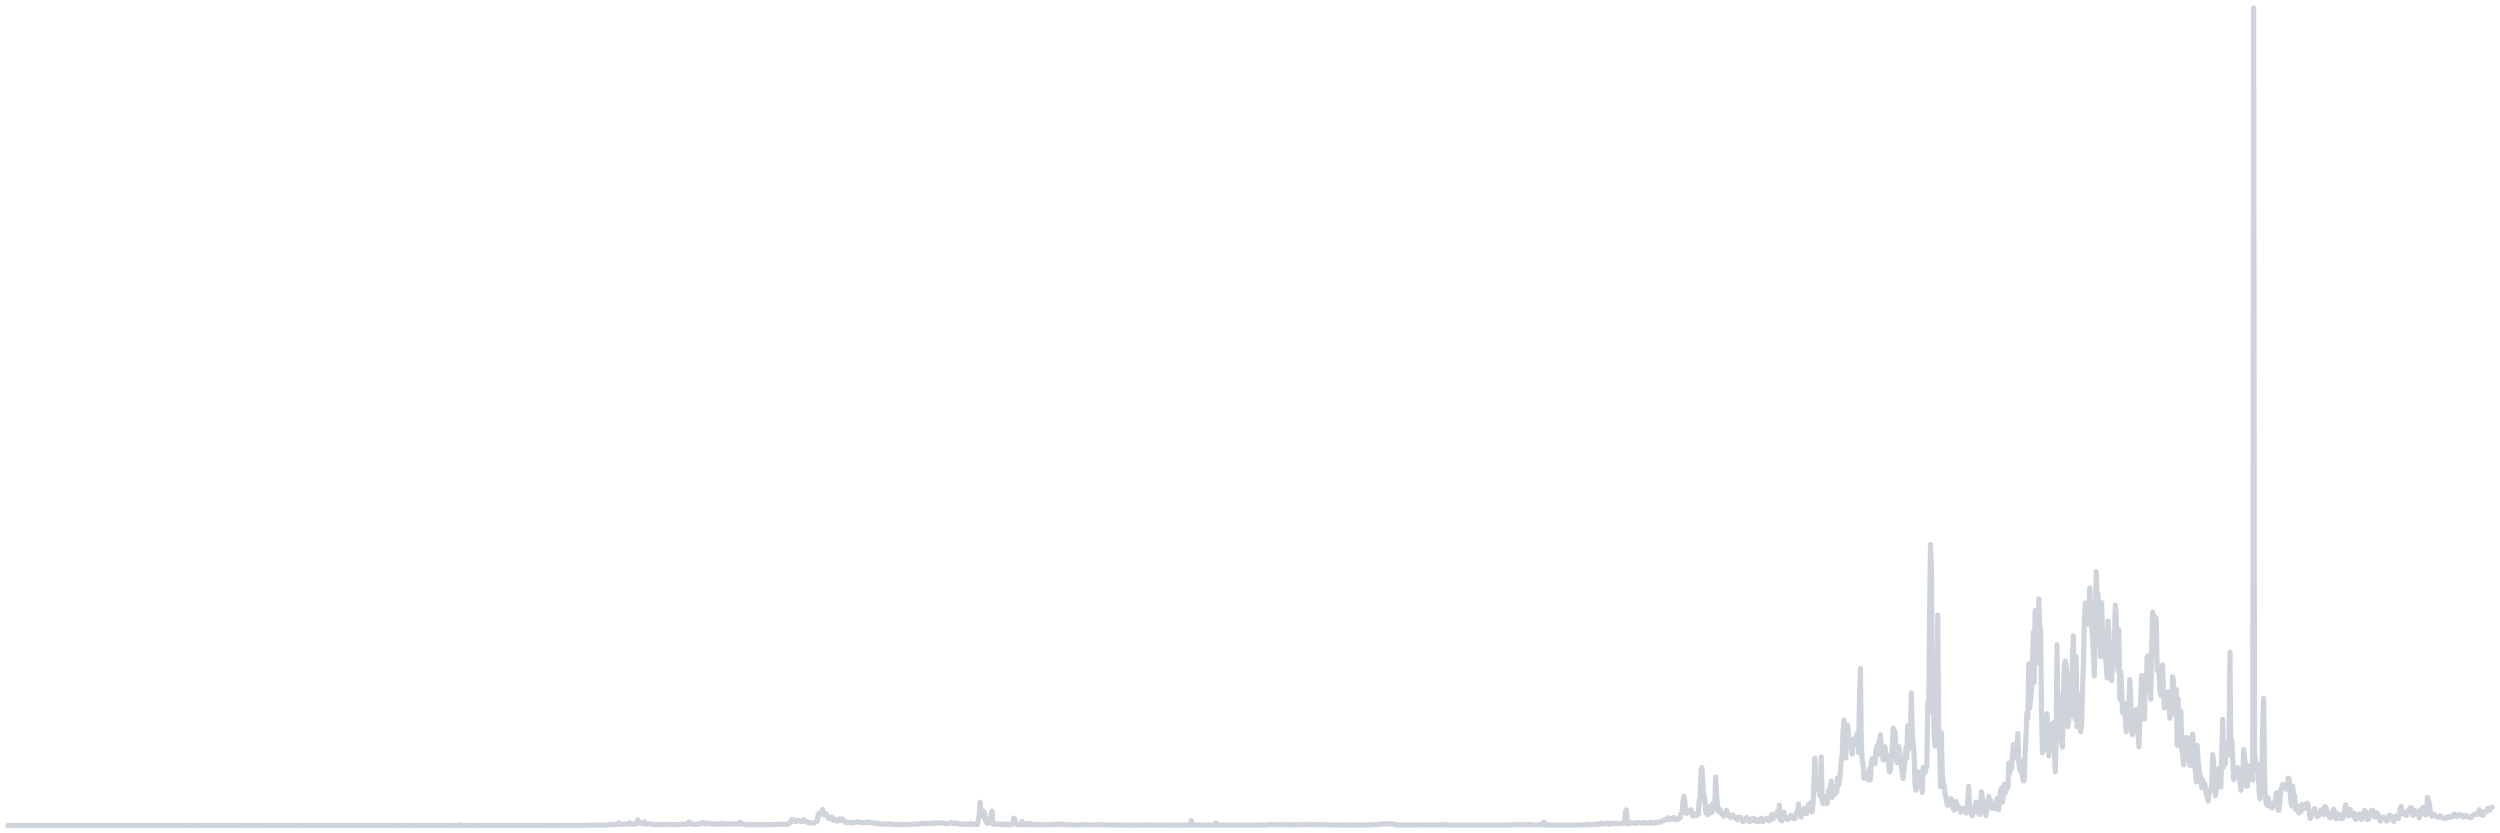 <svg width="318" height="106" viewBox="0 0 318 106" fill="none" xmlns="http://www.w3.org/2000/svg">
<path d="M1 105H1.116H1.232H1.347H1.463H1.579H1.695H1.811L1.926 104.974L2.042 104.99L2.158 104.995H2.274L2.39 105L2.505 104.99H2.621L2.737 104.995H2.853L2.968 105H3.084L3.2 104.995H3.316L3.432 105H3.547L3.663 104.99L3.779 105H3.895H4.011H4.126H4.242H4.358H4.474H4.59H4.705H4.821H4.937H5.053H5.169H5.284H5.4H5.516H5.632H5.748H5.863H5.979H6.095H6.211H6.326H6.442H6.558H6.674H6.79H6.905H7.021H7.137H7.253H7.369H7.484H7.6H7.716H7.832H7.948H8.063H8.179H8.295H8.411H8.527H8.642H8.758H8.874H8.99H9.106H9.221H9.337H9.453H9.569H9.684H9.8H9.916H10.032H10.148H10.264H10.379H10.495H10.611H10.727H10.842H10.958H11.074H11.19H11.306H11.421H11.537H11.653H11.769H11.885H12H12.116H12.232H12.348H12.463H12.579H12.695H12.811H12.927H13.043H13.158H13.274H13.39H13.506H13.621H13.737H13.853H13.969H14.085H14.2H14.316H14.432H14.548H14.664H14.779H14.895H15.011H15.127H15.243H15.358H15.474H15.59H15.706H15.822H15.937H16.053H16.169H16.285H16.401H16.516H16.632H16.748H16.864L16.98 104.995L17.095 105H17.211H17.327H17.443H17.558H17.674H17.79H17.906H18.022H18.137H18.253H18.369H18.485H18.601H18.716H18.832H18.948H19.064H19.18H19.295H19.411H19.527H19.643H19.759H19.874H19.99H20.106H20.222H20.337H20.453H20.569H20.685H20.801H20.916H21.032H21.148H21.264H21.38H21.495H21.611L21.727 104.995H21.843H21.959H22.074H22.19H22.306H22.422L22.538 105L22.653 104.995L22.769 105L22.885 104.995H23.001L23.116 104.99L23.232 104.995H23.348H23.464H23.58H23.695H23.811H23.927H24.043H24.159H24.274H24.39H24.506H24.622H24.738H24.853H24.969L25.085 104.984L25.201 104.99L25.317 104.995H25.432H25.548H25.664H25.78H25.896H26.011H26.127H26.243H26.359H26.474H26.59H26.706H26.822H26.938H27.053H27.169H27.285H27.401H27.517H27.633H27.748H27.864H27.98H28.096H28.211H28.327H28.443H28.559H28.675H28.79H28.906H29.022H29.138H29.254H29.369H29.485H29.601H29.717H29.832H29.948H30.064H30.18H30.296H30.412H30.527H30.643L30.759 105L30.875 104.995H30.991H31.106L31.222 105L31.338 104.995H31.454H31.569H31.685H31.801H31.917H32.033H32.148H32.264L32.38 105H32.496H32.612H32.727L32.843 104.995H32.959H33.075H33.191H33.306H33.422H33.538H33.654H33.77H33.885H34.001H34.117H34.233H34.349H34.464H34.58H34.696H34.812H34.927H35.043H35.159H35.275H35.391H35.506H35.622H35.738H35.854H35.97H36.085H36.201H36.317H36.433H36.549H36.664H36.78H36.896H37.012H37.127L37.243 104.99L37.359 104.995H37.475H37.591H37.706H37.822H37.938H38.054H38.17L38.285 104.99L38.401 104.974H38.517L38.633 104.995H38.749L38.864 104.99L38.98 104.995H39.096H39.212H39.328H39.443H39.559H39.675H39.791L39.907 104.99L40.022 104.995H40.138H40.254H40.37H40.486H40.601H40.717H40.833H40.949H41.065H41.18H41.296H41.412H41.528H41.644H41.759H41.875H41.991H42.107L42.222 104.99L42.338 104.995H42.454H42.57H42.686H42.801H42.917H43.033L43.149 104.99L43.265 104.995H43.38H43.496H43.612H43.728H43.843H43.959H44.075H44.191H44.307H44.422H44.538H44.654H44.77H44.886H45.002H45.117H45.233H45.349H45.465H45.58H45.696H45.812H45.928H46.044L46.159 104.99L46.275 104.995H46.391H46.507H46.623H46.738H46.854H46.97H47.086H47.202H47.317H47.433H47.549H47.665H47.781H47.896H48.012H48.128H48.244H48.359H48.475H48.591H48.707H48.823H48.938H49.054H49.17H49.286H49.402H49.517L49.633 104.99H49.749H49.865H49.981L50.096 104.984H50.212L50.328 104.99L50.444 104.995H50.559L50.675 104.99H50.791H50.907H51.023H51.139H51.254H51.37H51.486H51.602L51.718 104.995H51.833L51.949 104.99L52.065 104.979L52.181 104.99H52.296H52.412H52.528H52.644L52.76 104.984L52.875 104.99L52.991 104.995H53.107H53.223H53.339H53.454H53.57H53.686H53.802H53.917H54.033H54.149H54.265H54.381H54.496H54.612H54.728H54.844H54.96H55.075H55.191H55.307H55.423H55.539H55.654H55.77H55.886H56.002H56.118H56.233H56.349H56.465H56.581H56.697H56.812H56.928H57.044L57.16 104.99H57.276H57.391H57.507L57.623 104.995H57.739H57.855L57.97 105H58.086L58.202 104.995H58.318H58.434L58.549 104.912L58.665 104.995H58.781H58.897H59.013H59.128H59.244H59.36H59.476H59.591H59.707H59.823H59.939H60.055H60.17L60.286 105H60.402H60.518H60.634L60.749 104.995H60.865H60.981H61.097H61.212H61.328H61.444H61.56H61.676H61.791H61.907H62.023H62.139H62.255H62.37H62.486H62.602H62.718H62.834H62.949H63.065H63.181H63.297H63.413H63.528H63.644H63.76H63.876H63.992H64.107H64.223H64.339H64.455H64.57H64.686H64.802H64.918H65.034H65.15H65.265H65.381H65.497H65.613H65.728H65.844H65.96H66.076H66.192H66.307H66.423L66.539 104.99L66.655 104.995H66.771H66.886H67.002H67.118H67.234H67.35H67.465H67.581H67.697H67.813H67.928H68.044L68.16 104.99L68.276 104.995H68.392H68.507H68.623H68.739H68.855H68.971H69.087L69.202 104.99H69.318H69.434L69.55 104.984H69.665H69.781L69.897 104.979H70.013L70.129 104.99L70.244 104.984H70.36H70.476H70.592H70.708L70.823 104.979L70.939 104.984L71.055 104.979H71.171H71.287H71.402H71.518H71.634H71.75H71.865L71.981 104.984H72.097L72.213 104.979L72.329 104.984H72.445H72.56H72.676L72.792 104.979L72.908 104.984L73.023 104.974L73.139 104.979H73.255H73.371H73.487H73.602H73.718H73.834H73.95L74.066 104.974H74.181L74.297 104.979L74.413 104.974L74.529 104.979H74.645L74.76 104.974H74.876H74.992L75.108 104.964H75.224L75.339 104.958L75.455 104.969L75.571 104.958L75.687 104.964L75.802 104.958L75.918 104.953L76.034 104.964L76.15 104.958H76.266H76.382L76.497 104.953H76.613H76.729L76.845 104.948H76.96L77.076 104.927L77.192 104.943L77.308 104.932L77.424 104.922L77.539 104.917L77.655 104.912L77.771 104.88L77.887 104.854L78.003 104.891L78.118 104.896L78.234 104.901L78.35 104.891L78.466 104.875L78.582 104.802L78.697 104.647L78.813 104.854L78.929 104.828L79.045 104.849L79.16 104.818L79.276 104.849L79.392 104.818L79.508 104.823L79.624 104.828L79.74 104.834L79.855 104.823L79.971 104.771L80.087 104.641L80.203 104.787L80.318 104.818L80.434 104.808H80.55L80.666 104.813H80.782L80.897 104.818L81.013 104.574L81.129 104.303L81.245 104.6L81.361 104.709L81.476 104.595L81.592 104.74L81.708 104.636L81.824 104.802L81.939 104.537L82.055 104.73L82.171 104.797L82.287 104.823L82.403 104.813L82.519 104.797L82.634 104.813L82.75 104.792L82.866 104.839L82.982 104.849L83.097 104.813L83.213 104.86L83.329 104.906L83.445 104.901L83.561 104.865H83.676L83.792 104.886L83.908 104.891L84.024 104.912L84.14 104.886L84.255 104.818L84.371 104.88H84.487L84.603 104.849L84.719 104.87H84.834L84.95 104.86L85.066 104.844L85.182 104.86L85.297 104.875L85.413 104.886L85.529 104.891L85.645 104.896L85.761 104.901L85.876 104.86L85.992 104.886H86.108L86.224 104.901L86.34 104.88L86.456 104.875L86.571 104.839L86.687 104.834L86.803 104.854H86.919L87.034 104.839H87.15L87.266 104.86L87.382 104.87L87.498 104.86L87.613 104.558L87.729 104.75L87.845 104.652L87.961 104.808L88.077 104.854L88.192 104.86L88.308 104.854L88.424 104.86L88.54 104.844L88.656 104.849L88.771 104.834L88.887 104.844L89.003 104.839L89.119 104.745L89.234 104.782L89.35 104.61L89.466 104.73L89.582 104.662L89.698 104.818L89.814 104.828L89.929 104.771L90.045 104.724L90.161 104.714L90.277 104.74L90.392 104.818L90.508 104.802L90.624 104.834L90.74 104.802L90.856 104.818L90.971 104.875L91.087 104.808L91.203 104.766L91.319 104.828H91.435L91.55 104.834L91.666 104.704L91.782 104.865L91.898 104.844L92.014 104.818L92.129 104.771L92.245 104.808L92.361 104.813L92.477 104.782L92.593 104.823L92.708 104.844L92.824 104.802H92.94L93.056 104.818L93.171 104.823L93.287 104.808L93.403 104.797L93.519 104.782L93.635 104.823L93.751 104.808L93.866 104.823L93.982 104.813L94.098 104.569L94.214 104.818L94.329 104.782L94.445 104.787L94.561 104.792L94.677 104.854L94.793 104.896H94.908L95.024 104.906L95.14 104.86L95.256 104.922L95.372 104.932L95.487 104.917L95.603 104.886L95.719 104.901L95.835 104.912L95.951 104.906L96.066 104.922H96.182L96.298 104.912L96.414 104.901L96.529 104.896H96.645L96.761 104.912L96.877 104.917L96.993 104.927L97.109 104.917L97.224 104.896L97.34 104.875L97.456 104.886L97.572 104.901H97.687L97.803 104.891L97.919 104.886L98.035 104.875L98.151 104.87L98.266 104.875H98.382L98.498 104.901L98.614 104.886L98.73 104.865L98.845 104.87H98.961L99.077 104.86L99.193 104.854L99.308 104.875L99.424 104.839L99.54 104.849L99.656 104.839L99.772 104.849L99.888 104.854L100.003 104.839L100.119 104.87L100.235 104.86L100.351 104.724L100.466 104.595L100.582 104.574L100.698 104.257L100.814 104.293L100.93 104.262L101.045 104.392L101.161 104.506L101.277 104.392L101.393 104.423L101.509 104.345L101.624 104.428L101.74 104.413L101.856 104.501L101.972 104.517L102.088 104.423L102.203 104.272L102.319 104.324L102.435 104.491L102.551 104.522L102.667 104.527L102.782 104.621L102.898 104.641L103.014 104.652L103.13 104.673L103.246 104.647L103.361 104.693L103.477 104.647L103.593 104.667L103.709 104.589L103.824 104.511L103.94 104.459L104.056 103.742L104.172 103.446L104.288 103.534L104.403 103.57L104.519 103.352L104.635 102.962L104.751 103.42L104.867 103.638L104.982 103.529L105.098 103.539L105.214 103.773L105.33 104.049L105.446 104.137L105.561 104.059L105.677 104.033L105.793 103.919L105.909 104.283L106.025 104.361L106.14 104.205L106.256 104.22L106.372 104.272L106.488 104.454L106.604 104.433L106.719 104.361L106.835 104.173L106.951 104.35L107.067 104.298L107.182 104.179L107.298 104.418L107.414 104.449L107.53 104.548L107.646 104.641L107.761 104.574L107.877 104.595H107.993H108.109L108.225 104.605L108.34 104.647L108.456 104.652L108.572 104.631L108.688 104.589L108.804 104.605L108.919 104.584L109.035 104.553L109.151 104.517L109.267 104.605L109.383 104.615L109.498 104.621L109.614 104.662L109.73 104.621L109.846 104.631L109.962 104.652L110.077 104.667L110.193 104.631L110.309 104.537L110.425 104.621L110.54 104.563L110.656 104.662L110.772 104.615L110.888 104.626L111.004 104.693L111.119 104.699L111.235 104.714L111.351 104.709L111.467 104.761L111.583 104.776L111.698 104.724L111.814 104.797H111.93L112.046 104.808L112.162 104.797L112.277 104.849H112.393L112.509 104.844L112.625 104.834L112.741 104.813L112.856 104.808L112.972 104.813L113.088 104.834L113.204 104.828L113.32 104.823L113.435 104.854H113.551L113.667 104.865L113.783 104.886L113.898 104.901L114.014 104.912L114.13 104.896L114.246 104.891L114.362 104.912L114.477 104.86L114.593 104.896L114.709 104.912L114.825 104.901L114.941 104.896L115.056 104.891L115.172 104.88L115.288 104.86L115.404 104.844L115.52 104.865L115.635 104.87L115.751 104.865L115.867 104.875L115.983 104.834L116.099 104.839L116.214 104.828L116.33 104.854L116.446 104.844L116.562 104.839L116.678 104.787L116.793 104.818L116.909 104.797L117.025 104.787L117.141 104.761L117.256 104.74L117.372 104.745L117.488 104.782H117.604L117.72 104.724L117.835 104.776L117.951 104.771H118.067L118.183 104.782L118.299 104.766L118.414 104.756L118.53 104.678L118.646 104.693L118.762 104.776L118.878 104.74L118.993 104.683H119.109L119.225 104.673H119.341L119.457 104.678L119.572 104.714L119.688 104.709L119.804 104.693L119.92 104.688L120.036 104.719L120.151 104.724L120.267 104.74L120.383 104.761L120.499 104.792L120.615 104.735L120.73 104.699L120.846 104.693L120.962 104.615L121.078 104.652L121.193 104.761L121.309 104.766L121.425 104.719L121.541 104.745L121.657 104.662L121.772 104.745L121.888 104.761L122.004 104.823L122.12 104.844L122.236 104.828L122.351 104.844L122.467 104.849L122.583 104.813L122.699 104.802L122.815 104.766L122.93 104.875L123.046 104.87L123.162 104.834L123.278 104.849H123.394L123.509 104.724L123.625 104.875L123.741 104.818L123.857 104.849L123.973 104.88L124.088 104.886L124.204 104.891L124.32 104.88L124.436 104.257L124.551 103.778L124.667 102.032L124.783 103.316L124.899 103.399L125.015 103.82L125.13 103.212L125.246 103.425L125.362 104.449L125.478 104.589L125.594 104.761L125.709 104.699L125.825 104.459L125.941 104.387L126.057 103.7L126.173 103.165L126.288 104.792L126.404 104.813L126.52 104.839L126.636 104.854L126.752 104.808L126.867 104.771L126.983 104.87L127.099 104.828L127.215 104.849L127.331 104.86L127.446 104.87L127.562 104.886L127.678 104.823L127.794 104.896L127.909 104.891H128.025L128.141 104.787L128.257 104.906L128.373 104.901L128.488 104.88L128.604 104.922L128.72 104.87L128.836 104.584L128.952 104.059L129.067 104.127L129.183 104.574L129.299 104.87L129.415 104.906L129.531 104.886L129.646 104.875L129.762 104.865L129.878 104.891L129.994 104.475L130.11 104.891L130.225 104.896L130.341 104.912L130.457 104.906L130.573 104.787L130.689 104.854L130.804 104.74L130.92 104.917L131.036 104.766L131.152 104.912L131.267 104.906L131.383 104.854L131.499 104.891L131.615 104.886L131.731 104.917H131.846L131.962 104.912L132.078 104.886L132.194 104.932L132.31 104.896L132.425 104.901L132.541 104.922H132.657L132.773 104.917L132.889 104.912H133.004L133.12 104.896L133.236 104.917L133.352 104.906H133.468L133.583 104.917L133.699 104.88L133.815 104.849L133.931 104.886L134.047 104.839L134.162 104.891L134.278 104.901L134.394 104.834L134.51 104.886L134.626 104.88L134.741 104.865L134.857 104.86L134.973 104.818L135.089 104.87L135.204 104.844H135.32L135.436 104.906L135.552 104.912L135.668 104.917L135.783 104.943L135.899 104.927L136.015 104.906L136.131 104.917L136.247 104.896L136.362 104.917L136.478 104.886L136.594 104.932L136.71 104.943L136.826 104.922L136.941 104.932L137.057 104.927L137.173 104.932L137.289 104.927H137.405L137.52 104.932L137.636 104.927L137.752 104.922L137.868 104.906L137.984 104.896L138.099 104.906L138.215 104.927L138.331 104.932L138.447 104.927H138.562H138.678H138.794L138.91 104.917H139.026L139.141 104.922L139.257 104.906L139.373 104.901L139.489 104.906L139.605 104.891L139.72 104.917L139.836 104.932L139.952 104.943L140.068 104.917L140.184 104.906H140.299L140.415 104.896L140.531 104.912L140.647 104.927L140.763 104.912L140.878 104.922L140.994 104.927L141.11 104.938L141.226 104.943L141.342 104.938L141.457 104.948L141.573 104.938L141.689 104.948L141.805 104.953L141.92 104.932L142.036 104.917L142.152 104.912L142.268 104.932L142.384 104.938H142.499H142.615L142.731 104.943L142.847 104.958H142.963L143.078 104.969H143.194L143.31 104.964L143.426 104.969H143.542L143.657 104.964L143.773 104.953L143.889 104.974H144.005L144.121 104.964L144.236 104.938L144.352 104.958L144.468 104.953L144.584 104.958H144.7L144.815 104.953L144.931 104.948L145.047 104.943L145.163 104.938L145.278 104.964L145.394 104.953L145.51 104.958L145.626 104.912L145.742 104.958L145.857 104.948L145.973 104.953L146.089 104.958L146.205 104.948L146.321 104.922L146.436 104.948L146.552 104.953H146.668L146.784 104.958H146.9H147.015L147.131 104.964L147.247 104.969L147.363 104.943L147.479 104.953L147.594 104.948L147.71 104.958H147.826H147.942L148.058 104.964H148.173L148.289 104.948L148.405 104.958H148.521L148.636 104.964H148.752L148.868 104.969L148.984 104.964L149.1 104.969L149.215 104.964L149.331 104.958H149.447L149.563 104.964L149.679 104.969L149.794 104.964H149.91H150.026H150.142L150.258 104.958H150.373L150.489 104.953H150.605H150.721H150.837L150.952 104.948L151.068 104.943L151.184 104.948L151.3 104.943L151.416 104.927L151.531 104.371L151.647 104.932L151.763 104.938H151.879L151.995 104.932L152.11 104.943L152.226 104.932H152.342L152.458 104.938L152.573 104.927L152.689 104.948L152.805 104.953H152.921H153.037L153.152 104.948H153.268H153.384H153.5L153.616 104.953H153.731H153.847L153.963 104.958H154.079L154.195 104.964L154.31 104.958H154.426L154.542 104.953L154.658 104.678L154.774 104.953H154.889L155.005 104.938L155.121 104.948L155.237 104.953H155.353H155.468L155.584 104.948L155.7 104.943L155.816 104.953L155.931 104.943L156.047 104.958L156.163 104.953L156.279 104.948L156.395 104.938L156.51 104.927L156.626 104.938L156.742 104.943L156.858 104.948L156.974 104.943L157.089 104.938L157.205 104.943L157.321 104.927L157.437 104.943L157.553 104.948L157.668 104.953L157.784 104.948L157.9 104.953L158.016 104.948L158.132 104.943H158.247L158.363 104.953L158.479 104.964L158.595 104.958L158.711 104.953H158.826H158.942L159.058 104.964L159.174 104.948L159.289 104.964H159.405L159.521 104.958H159.637H159.753L159.868 104.896L159.984 104.953L160.1 104.958H160.216L160.332 104.948L160.447 104.938L160.563 104.948L160.679 104.953L160.795 104.948L160.911 104.953L161.026 104.948L161.142 104.938L161.258 104.927L161.374 104.901L161.49 104.865L161.605 104.886L161.721 104.906L161.837 104.912H161.953L162.069 104.922L162.184 104.906L162.3 104.917H162.416L162.532 104.932H162.647L162.763 104.906H162.879L162.995 104.901L163.111 104.896L163.226 104.901L163.342 104.912L163.458 104.932L163.574 104.922H163.69L163.805 104.917L163.921 104.922H164.037L164.153 104.906L164.269 104.943L164.384 104.896L164.5 104.917L164.616 104.938L164.732 104.932L164.848 104.917L164.963 104.901L165.079 104.938L165.195 104.891L165.311 104.922L165.427 104.912L165.542 104.891L165.658 104.917H165.774H165.89L166.006 104.906L166.121 104.875L166.237 104.854H166.353L166.469 104.88L166.584 104.891L166.7 104.896L166.816 104.875L166.932 104.901L167.048 104.912L167.163 104.927L167.279 104.906H167.395L167.511 104.922L167.627 104.891L167.742 104.906L167.858 104.922L167.974 104.896L168.09 104.917L168.206 104.927L168.321 104.922H168.437L168.553 104.896L168.669 104.901L168.785 104.932L168.9 104.917L169.016 104.943L169.132 104.938L169.248 104.943L169.363 104.938L169.479 104.906L169.595 104.912L169.711 104.938L169.827 104.932L169.942 104.948L170.058 104.943H170.174L170.29 104.932L170.406 104.906L170.521 104.927L170.637 104.917L170.753 104.948L170.869 104.938H170.985L171.1 104.943L171.216 104.938H171.332L171.448 104.943H171.564H171.679L171.795 104.932L171.911 104.943L172.027 104.927L172.143 104.948L172.258 104.958L172.374 104.953L172.49 104.932H172.606L172.722 104.927L172.837 104.932L172.953 104.938L173.069 104.943L173.185 104.927L173.3 104.917L173.416 104.938H173.532H173.648H173.764L173.879 104.943H173.995L174.111 104.932H174.227H174.343L174.458 104.922L174.574 104.917L174.69 104.906L174.806 104.896H174.922L175.037 104.875L175.153 104.886L175.269 104.875L175.385 104.87L175.501 104.849H175.616L175.732 104.86L175.848 104.808L175.964 104.802L176.08 104.756L176.195 104.766L176.311 104.782L176.427 104.828L176.543 104.787L176.658 104.813L176.774 104.787L176.89 104.839L177.006 104.818H177.122L177.237 104.834L177.353 104.86L177.469 104.927H177.585L177.701 104.906L177.816 104.922L177.932 104.932L178.048 104.938L178.164 104.932L178.28 104.938L178.395 104.922L178.511 104.927L178.627 104.938L178.743 104.943L178.859 104.938L178.974 104.932L179.09 104.938L179.206 104.943H179.322H179.438H179.553L179.669 104.932L179.785 104.938L179.901 104.932L180.016 104.922L180.132 104.938L180.248 104.927H180.364L180.48 104.932H180.595L180.711 104.922L180.827 104.927L180.943 104.932H181.059L181.174 104.938L181.29 104.932H181.406H181.522H181.638L181.753 104.927L181.869 104.932H181.985H182.101H182.217H182.332H182.448L182.564 104.927L182.68 104.932L182.796 104.938H182.911L183.027 104.922L183.143 104.938L183.259 104.932L183.374 104.917L183.49 104.875L183.606 104.948H183.722L183.838 104.901L183.953 104.922L184.069 104.938L184.185 104.932L184.301 104.943H184.417L184.532 104.938L184.648 104.943H184.764H184.88L184.996 104.948H185.111L185.227 104.953H185.343H185.459L185.575 104.948H185.69H185.806L185.922 104.953H186.038L186.154 104.948L186.269 104.943L186.385 104.932L186.501 104.943L186.617 104.953H186.733L186.848 104.958H186.964L187.08 104.953L187.196 104.958H187.311H187.427H187.543H187.659H187.775H187.89L188.006 104.953L188.122 104.958L188.238 104.964L188.354 104.958L188.469 104.964H188.585L188.701 104.958H188.817L188.933 104.953L189.048 104.958L189.164 104.948L189.28 104.958H189.396L189.512 104.953L189.627 104.938L189.743 104.948L189.859 104.958L189.975 104.953L190.091 104.948L190.206 104.953L190.322 104.958H190.438H190.554H190.669H190.785L190.901 104.964L191.017 104.958H191.133L191.248 104.953L191.364 104.958L191.48 104.948L191.596 104.953H191.712L191.827 104.948H191.943L192.059 104.932L192.175 104.922L192.291 104.912H192.406L192.522 104.932H192.638H192.754L192.87 104.927L192.985 104.896L193.101 104.901H193.217H193.333L193.449 104.88L193.564 104.901L193.68 104.912L193.796 104.906L193.912 104.901L194.027 104.927L194.143 104.932L194.259 104.917H194.375L194.491 104.906L194.606 104.86L194.722 104.912L194.838 104.922L194.954 104.943L195.07 104.938H195.185L195.301 104.932H195.417L195.533 104.927L195.649 104.922L195.764 104.927L195.88 104.891L195.996 104.901L196.112 104.938L196.228 104.917L196.343 104.615L196.459 104.595L196.575 104.943L196.691 104.948L196.807 104.891L196.922 104.938L197.038 104.953L197.154 104.927L197.27 104.938L197.385 104.958H197.501L197.617 104.948H197.733H197.849L197.964 104.953H198.08L198.196 104.958L198.312 104.964L198.428 104.958L198.543 104.953H198.659L198.775 104.948H198.891L199.007 104.958H199.122L199.238 104.927L199.354 104.938L199.47 104.943H199.586H199.701L199.817 104.953H199.933L200.049 104.948H200.165H200.28L200.396 104.922L200.512 104.943L200.628 104.927L200.743 104.938L200.859 104.927L200.975 104.922H201.091L201.207 104.917L201.322 104.922L201.438 104.927L201.554 104.917L201.67 104.922L201.786 104.927L201.901 104.88L202.017 104.849L202.133 104.912L202.249 104.922L202.365 104.917L202.48 104.896H202.596L202.712 104.88L202.828 104.854L202.944 104.86L203.059 104.886L203.175 104.813L203.291 104.86L203.407 104.834L203.523 104.776L203.638 104.709L203.754 104.808L203.87 104.834L203.986 104.802L204.101 104.74L204.217 104.766L204.333 104.735L204.449 104.667L204.565 104.771L204.68 104.849L204.796 104.797L204.912 104.745L205.028 104.756L205.144 104.719L205.259 104.714L205.375 104.761L205.491 104.73L205.607 104.776L205.723 104.75L205.838 104.735L205.954 104.771L206.07 104.766L206.186 104.75L206.302 104.724L206.417 104.699H206.533L206.649 104.704L206.765 103.212L206.881 103.009L206.996 104.714L207.112 104.766L207.228 104.792L207.344 104.667L207.46 104.688L207.575 104.667L207.691 104.709L207.807 104.688L207.923 104.756L208.038 104.761L208.154 104.673L208.27 104.641L208.386 104.621L208.502 104.657L208.617 104.683L208.733 104.714H208.849L208.965 104.699L209.081 104.621L209.196 104.631L209.312 104.673L209.428 104.652L209.544 104.714H209.66L209.775 104.662L209.891 104.678L210.007 104.579L210.123 104.615L210.239 104.688L210.354 104.714L210.47 104.735L210.586 104.61L210.702 104.662L210.818 104.6L210.933 104.558L211.049 104.553L211.165 104.584L211.281 104.548L211.396 104.454L211.512 104.392L211.628 104.371L211.744 104.251L211.86 104.288L211.975 104.168L212.091 104.22L212.207 104.017L212.323 104.272L212.439 104.199L212.554 104.215L212.67 104.121L212.786 104.179L212.902 103.992L213.018 104.106L213.133 104.241L213.249 104.283L213.365 104.246L213.481 104.101H213.597L213.712 103.997L213.828 103.513L213.944 103.435L214.06 102.094L214.176 101.299L214.291 101.886L214.407 103.149L214.523 103.456L214.639 103.368L214.754 103.16L214.87 103.123L214.986 103.331L215.102 102.988L215.218 103.508L215.333 103.815L215.449 103.586L215.565 103.534L215.681 103.763L215.797 103.711L215.912 103.69L216.028 103.56L216.144 101.761L216.26 101.548L216.376 97.946L216.491 97.649L216.607 99.64L216.723 101.834L216.839 101.346L216.955 103.207L217.07 103.487L217.186 103.633L217.302 103.399L217.418 102.63L217.534 102.91L217.649 103.399L217.765 103.3L217.881 102.177L217.997 102.437L218.112 102.863L218.228 98.84L218.344 101.028L218.46 102.51L218.576 103.212L218.691 102.884L218.807 102.988L218.923 103.456L219.039 103.586L219.155 103.643L219.27 103.825L219.386 103.773L219.502 103.456L219.618 103.061L219.734 103.466L219.849 103.659L219.965 103.778L220.081 103.955L220.197 103.903L220.313 103.841L220.428 103.638L220.544 103.95L220.66 103.929L220.776 103.96L220.892 104.163L221.007 104.303L221.123 103.986L221.239 103.997L221.355 103.929L221.47 104.085L221.586 104.225L221.702 104.527L221.818 104.459L221.934 104.267L222.049 104.215L222.165 103.992L222.281 104.121L222.397 104.173L222.513 104.522L222.628 104.485L222.744 104.168L222.86 104.387L222.976 104.142L223.092 104.075L223.207 104.173L223.323 104.449L223.439 104.527L223.555 104.241L223.671 104.397L223.786 104.491L223.902 104.277L224.018 104.085L224.134 104.142L224.25 104.506L224.365 104.361L224.481 104.236L224.597 104.173L224.713 104.085L224.829 104.121L224.944 104.371L225.06 104.433L225.176 104.231L225.292 103.742L225.407 103.586L225.523 104.153L225.639 103.836L225.755 103.758L225.871 103.768L225.986 103.482L226.102 103.181L226.218 103.877L226.334 102.422L226.45 104.236L226.565 104.366L226.681 104.407L226.797 103.373L226.913 103.3L227.029 104.085L227.144 103.997L227.26 103.976L227.376 104.215L227.492 104.199L227.608 104.002L227.723 103.784L227.839 103.7L227.955 103.872L228.071 103.784L228.187 104.158L228.302 104.106L228.418 103.836L228.534 103.357L228.65 103.316L228.765 102.255L228.881 103.414L228.997 103.56L229.113 103.945L229.229 103.295L229.344 103.492L229.46 102.822L229.576 103.139L229.692 102.973L229.808 103.492L229.923 102.718L230.039 102.323L230.155 102.661L230.271 102.136L230.387 102.442L230.502 103.269L230.618 102.245L230.734 99.635L230.85 96.443L230.966 100.004L231.081 100.202L231.197 99.781L231.313 99.505L231.429 101.112L231.545 101.231L231.66 96.272L231.776 101.824L231.892 102.198L232.008 101.486L232.123 101.325L232.239 101.626L232.355 102.24L232.471 101.886L232.587 100.483L232.702 101.07L232.818 100.223L232.934 99.365L233.05 101.434L233.166 100.857L233.281 100.108L233.397 101.018L233.513 100.628L233.629 100.737L233.745 98.959L233.86 99.911L233.976 99.37L234.092 98.336L234.208 96.683L234.324 95.965L234.439 93.085L234.555 91.583L234.671 94.998L234.787 96.417L234.903 93.205L235.018 92.264L235.134 93.371L235.25 95.05L235.366 94.577L235.481 94.042L235.597 95.929L235.713 94.094L235.829 94.759L235.945 94.411L236.06 93.813L236.176 93.506L236.292 93.148L236.408 95.752L236.524 89.243L236.639 85.038L236.755 94.286L236.871 96.792L236.987 97.265L237.103 99.017L237.218 98.991L237.334 98.611L237.45 98.803L237.566 98.273L237.682 99.214L237.797 97.759L237.913 99.198L238.029 97.046L238.145 96.485L238.261 96.599L238.376 97.026L238.492 97.15L238.608 95.575L238.724 94.962L238.84 96.028L238.955 94.395L239.071 94.291L239.187 93.454L239.303 94.806L239.418 95.814L239.534 96.63L239.65 96.683L239.766 94.977L239.882 96.277L239.997 96.183L240.113 96.1L240.229 96.864L240.345 98.2L240.461 97.904L240.576 96.157L240.692 95.227L240.808 92.607L240.924 93.382L241.04 93.059L241.155 95.497L241.271 97.015L241.387 95.097L241.503 94.946L241.619 95.492L241.734 96.901L241.85 97.291L241.966 98.263L242.082 99.048L242.198 97.883L242.313 96.677L242.429 95.102L242.545 96.386L242.661 92.305L242.776 95.3L242.892 93.335L243.008 93.272L243.124 88.141L243.24 93.345L243.355 94.536L243.471 95.794L243.587 99.729L243.703 100.509L243.819 99.822L243.934 99.214L244.05 98.18L244.166 98.767L244.282 99.781L244.398 99.729L244.513 100.815L244.629 97.613L244.745 97.977L244.861 98.273L244.977 97.722L245.092 97.478L245.208 89.384L245.324 90.559L245.44 78.103L245.556 69.276L245.671 72.135L245.787 84.944L245.903 88.048L246.019 93.527L246.134 94.889L246.25 94.458L246.366 94.832L246.482 78.233L246.598 92.805L246.713 94.837L246.829 100.067L246.945 93.236L247.061 98.336L247.177 99.786L247.292 99.802L247.408 100.992L247.524 101.382L247.64 102.167L247.756 102.437L247.871 101.663L247.987 101.954L248.103 101.824L248.219 101.605L248.335 102.198L248.45 102.863L248.566 103.061L248.682 102.687L248.798 101.954L248.914 102.302L249.029 102.837L249.145 102.64L249.261 102.921L249.377 103.3L249.492 102.822L249.608 102.801L249.724 103.014L249.84 102.863L249.956 102.931L250.071 103.404L250.187 103.113L250.303 101.647L250.419 100.03L250.535 103.17L250.65 103.363L250.766 103.113L250.882 103.768L250.998 102.682L251.114 103.264L251.229 103.004L251.345 102.016L251.461 103.056L251.577 103.404L251.693 103.43L251.808 103.602L251.924 103.253L252.04 100.706L252.156 101.569L252.272 101.99L252.387 102.604L252.503 103.435L252.619 103.737L252.735 102.624L252.85 102.505L252.966 101.314L253.082 101.689L253.198 101.803L253.314 102.739L253.429 102.843L253.545 102.822L253.661 102.562L253.777 102.843L253.893 102.24L254.008 101.6L254.124 102.947L254.24 102.988L254.356 101.434L254.472 100.597L254.587 100.249L254.703 102.037L254.819 101.346L254.935 99.734L255.051 100.878L255.166 100.618L255.282 99.739L255.398 100.15L255.514 97.067L255.63 98.408L255.745 97.613L255.861 97.759L255.977 96.298L256.093 94.702L256.208 95.955L256.324 96.355L256.44 95.081L256.556 96.111L256.672 93.319L256.787 97.067L256.903 97.805L257.019 98.117L257.135 96.812L257.251 98.606L257.366 99.323L257.482 99.308L257.598 95.778L257.714 93.366L257.83 90.657L257.945 91.354L258.061 84.425L258.177 90.049L258.293 88.89L258.409 87.684L258.524 84.939L258.64 80.432L258.756 86.821L258.872 77.651L258.988 83.811L259.103 83.998L259.219 84.305L259.335 76.164L259.451 79.455L259.567 80.422L259.682 90.372L259.798 95.757L259.914 95.331L260.03 93.127L260.145 92.409L260.261 93.558L260.377 90.782L260.493 93.231L260.609 96.132L260.724 93.953L260.84 92.747L260.956 92.103L261.072 95.128L261.188 91.936L261.303 94.899L261.419 98.19L261.535 94.052L261.651 82.038L261.767 92.597L261.882 93.86L261.998 88.542L262.114 92.04L262.23 94.421L262.346 95.05L262.461 88.62L262.577 84.664L262.693 84.102L262.809 84.539L262.925 86.156L263.04 92.43L263.156 91.495L263.272 87.533L263.388 91.016L263.503 88.932L263.619 83.161L263.735 80.864L263.851 90.247L263.967 91.5L264.082 83.525L264.198 92.456L264.314 90.876L264.43 88.391L264.546 90.127L264.661 93.075L264.777 92.139L264.893 87.757L265.009 84.544L265.125 79.45L265.24 76.705L265.356 77.136L265.472 78.327L265.588 79.408L265.704 78.077L265.819 74.792L265.935 77.209L266.051 79.772L266.167 81.191L266.283 83.089L266.398 85.984L266.514 80.734L266.63 72.713L266.746 75.54L266.861 75.494L266.977 77.817L267.093 80.531L267.209 83.52L267.325 76.653L267.44 80.526L267.556 82.756L267.672 81.586L267.788 83.395L267.904 84.347L268.019 86.244L268.135 79.008L268.251 80.573L268.367 83.395L268.483 82.574L268.598 86.566L268.714 83.666L268.83 82.475L268.946 82.392L269.062 76.986L269.177 78.379L269.293 83.354L269.409 85.376L269.525 80.084L269.641 88.906L269.756 85.438L269.872 87.726L269.988 90.647L270.104 90.517L270.219 89.431L270.335 91.302L270.451 93.059L270.567 90.938L270.683 91.796L270.798 89.821L270.914 86.442L271.03 88.978L271.146 93.002L271.262 93.449L271.377 92.56L271.493 92.924L271.609 91.656L271.725 90.262L271.841 92.992L271.956 93.07L272.072 94.993L272.188 91.531L272.304 88.453L272.42 85.927L272.535 88.11L272.651 90.346L272.767 91.448L272.883 87.31L272.999 87.944L273.114 83.66L273.23 83.406L273.346 85.49L273.462 84.04L273.577 88.932L273.693 82.439L273.809 77.859L273.925 80.749L274.041 78.363L274.156 83.374L274.272 78.644L274.388 85.236L274.504 85.418L274.62 84.903L274.735 87.845L274.851 88.433L274.967 85.48L275.083 84.586L275.199 88.043L275.314 90.034L275.43 89.488L275.546 89.904L275.662 89.446L275.778 88.001L275.893 88.989L276.009 91.365L276.125 90.34L276.241 90.886L276.357 86.073L276.472 86.883L276.588 89.795L276.704 90.689L276.82 87.705L276.935 94.806L277.051 88.916L277.167 92.701L277.283 91.749L277.399 90.455L277.514 95.232L277.63 95.934L277.746 97.28L277.862 96.605L277.978 94.265L278.093 93.803L278.209 94.79L278.325 93.927L278.441 96.163L278.557 97.389L278.672 94.296L278.788 94.286L278.904 93.387L279.02 94.775L279.136 96.859L279.251 98.258L279.367 99.453L279.483 94.827L279.599 96.87L279.715 97.769L279.83 98.481L279.946 99.178L280.062 100.165L280.178 99.141L280.294 100.108L280.409 99.62L280.525 100.176L280.641 101.096L280.757 101.08L280.872 101.907L280.988 100.561L281.104 100.706L281.22 100.54L281.336 99.963L281.451 96.001L281.567 96.833L281.683 100.592L281.799 101.21L281.915 100.431L282.03 99.401L282.146 99.573L282.262 97.686L282.378 98.211L282.494 100.113L282.609 95.575L282.725 91.495L282.841 97.597L282.957 96.714L283.073 97.124L283.188 94.561L283.304 94.686L283.42 94.728L283.536 94.156L283.652 82.979L283.767 96.1L283.883 94.151L283.999 96.36L284.115 99.147L284.23 98.362L284.346 98.216L284.462 98.039L284.578 97.634L284.694 97.759L284.809 99.058L284.925 99.334L285.041 100.524L285.157 99.391L285.273 99.173L285.388 95.357L285.504 96.365L285.62 97.26L285.736 100.004L285.852 100.025L285.967 97.389L286.083 98.72L286.199 97.961L286.315 97.8L286.431 98.315L286.546 99.23L286.662 1L286.778 95.778L286.894 96.667L287.01 97.998L287.125 97.202L287.241 98.2L287.357 100.706L287.473 101.616L287.588 98.663L287.704 98.824L287.82 92.082L287.936 88.828L288.052 98.918L288.167 101.309L288.283 102.292L288.399 102.437L288.515 101.512L288.631 102.526L288.746 102.271L288.862 102.214L288.978 102.78L289.094 102.604L289.21 102.401L289.325 102.182L289.441 101.72L289.557 100.846L289.673 101.449L289.789 103.061L289.904 103.019L290.02 101.637L290.136 100.394L290.252 100.212L290.368 99.76L290.483 99.843L290.599 100.025L290.715 100.145L290.831 100.379L290.947 100.004L291.062 98.97L291.178 99.063L291.294 100.654L291.41 102.125L291.525 102.51L291.641 100.01L291.757 101.559L291.873 101.184L291.989 102.973L292.104 102.999L292.22 102.536L292.336 103.285L292.452 103.43L292.568 102.936L292.683 103.248L292.799 102.323L292.915 102.619L293.031 102.848L293.147 102.822L293.262 102.286L293.378 102.531L293.494 102.172L293.61 102.489L293.726 103.331L293.841 104.121L293.957 103.986L294.073 103.638L294.189 103.378L294.305 103.196L294.42 102.853L294.536 103.404L294.652 103.43L294.768 103.888L294.883 103.394L294.999 103.685L295.115 103.368L295.231 103.019L295.347 103.186L295.462 103.482L295.578 103.607L295.694 102.64L295.81 102.609L295.926 102.785L296.041 103.342L296.157 103.737L296.273 103.888L296.389 104.033L296.505 103.669L296.62 103.825L296.736 103.285L296.852 102.926L296.968 103.555L297.084 104.121L297.199 104.158L297.315 103.503L297.431 103.784L297.547 103.966L297.663 104.075L297.778 103.711L297.894 104.147L298.01 104.101L298.126 103.378L298.241 103.311L298.357 102.37L298.473 102.702L298.589 103.196L298.705 103.794L298.82 103.742L298.936 102.973L299.052 103.68H299.168L299.284 103.726L299.399 103.446L299.515 103.986L299.631 104.231L299.747 103.664L299.863 103.726L299.978 103.778L300.094 103.56L300.21 103.752L300.326 104.205L300.442 104.225L300.557 103.612L300.673 103.326L300.789 103.082L300.905 103.305L301.021 103.784L301.136 104.246L301.252 104.215L301.368 103.986L301.484 103.607L301.599 103.17L301.715 103.051L301.831 103.103L301.947 103.726L302.063 103.919L302.178 103.388L302.294 103.383L302.41 103.815L302.526 103.612L302.642 104.184L302.757 104.449L302.873 104.293L302.989 104.085L303.105 104.023L303.221 103.898L303.336 104.111L303.452 104.179L303.568 104.439L303.684 104.324L303.8 103.981L303.915 103.69L304.031 103.716L304.147 103.82L304.263 103.851L304.379 104.293L304.494 104.496L304.61 103.997L304.726 103.877L304.842 103.763L304.957 104.033L305.073 104.132L305.189 103.669L305.305 102.837L305.421 102.572L305.536 103.139L305.652 103.498L305.768 103.3L305.884 103.596L306 103.685L306.115 103.726L306.231 103.196L306.347 103.061L306.463 102.962L306.579 102.775L306.694 102.733L306.81 103.373L306.926 103.721L307.042 103.378L307.158 103.071L307.273 103.201L307.389 103.55L307.505 103.363L307.621 103.581L307.737 104.023L307.852 103.035L307.968 103.56L308.084 103.321L308.2 102.692L308.315 102.967L308.431 103.57L308.547 103.664L308.663 103.326L308.779 101.449L308.894 101.834L309.01 102.234L309.126 103.123L309.242 103.669L309.358 103.836L309.473 103.638L309.589 103.576L309.705 103.721L309.821 103.768L309.937 103.815L310.052 103.919L310.168 103.96L310.284 103.929L310.4 103.763L310.516 103.903L310.631 103.992L310.747 104.106L310.863 104.08L310.979 104.064L311.095 103.981L311.21 104.075L311.326 103.877L311.442 103.867L311.558 103.94L311.674 103.992L311.789 103.981L311.905 103.841L312.021 103.778L312.137 103.57L312.252 103.581L312.368 103.758L312.484 103.872L312.6 103.82L312.716 103.825L312.831 103.602L312.947 103.726L313.063 103.664L313.179 103.711L313.295 103.94L313.41 103.836L313.526 103.867L313.642 103.7L313.758 103.82L313.874 103.804L313.989 103.945L314.105 104.012L314.221 103.945L314.337 103.971L314.453 103.825L314.568 103.711L314.684 103.643L314.8 103.596L314.916 103.581L315.032 103.477L315.147 103.581L315.263 103.477L315.379 103.009L315.495 103.529L315.61 103.373L315.726 103.674L315.842 103.711L315.958 103.248L316.074 103.3L316.189 103.196L316.305 103.155L316.421 102.853L316.537 102.811L316.653 103.066L316.768 102.77L316.884 102.765L317 102.661" stroke="#CED4DA" stroke-width="0.658" stroke-linecap="round" stroke-linejoin="round"/>
</svg>
